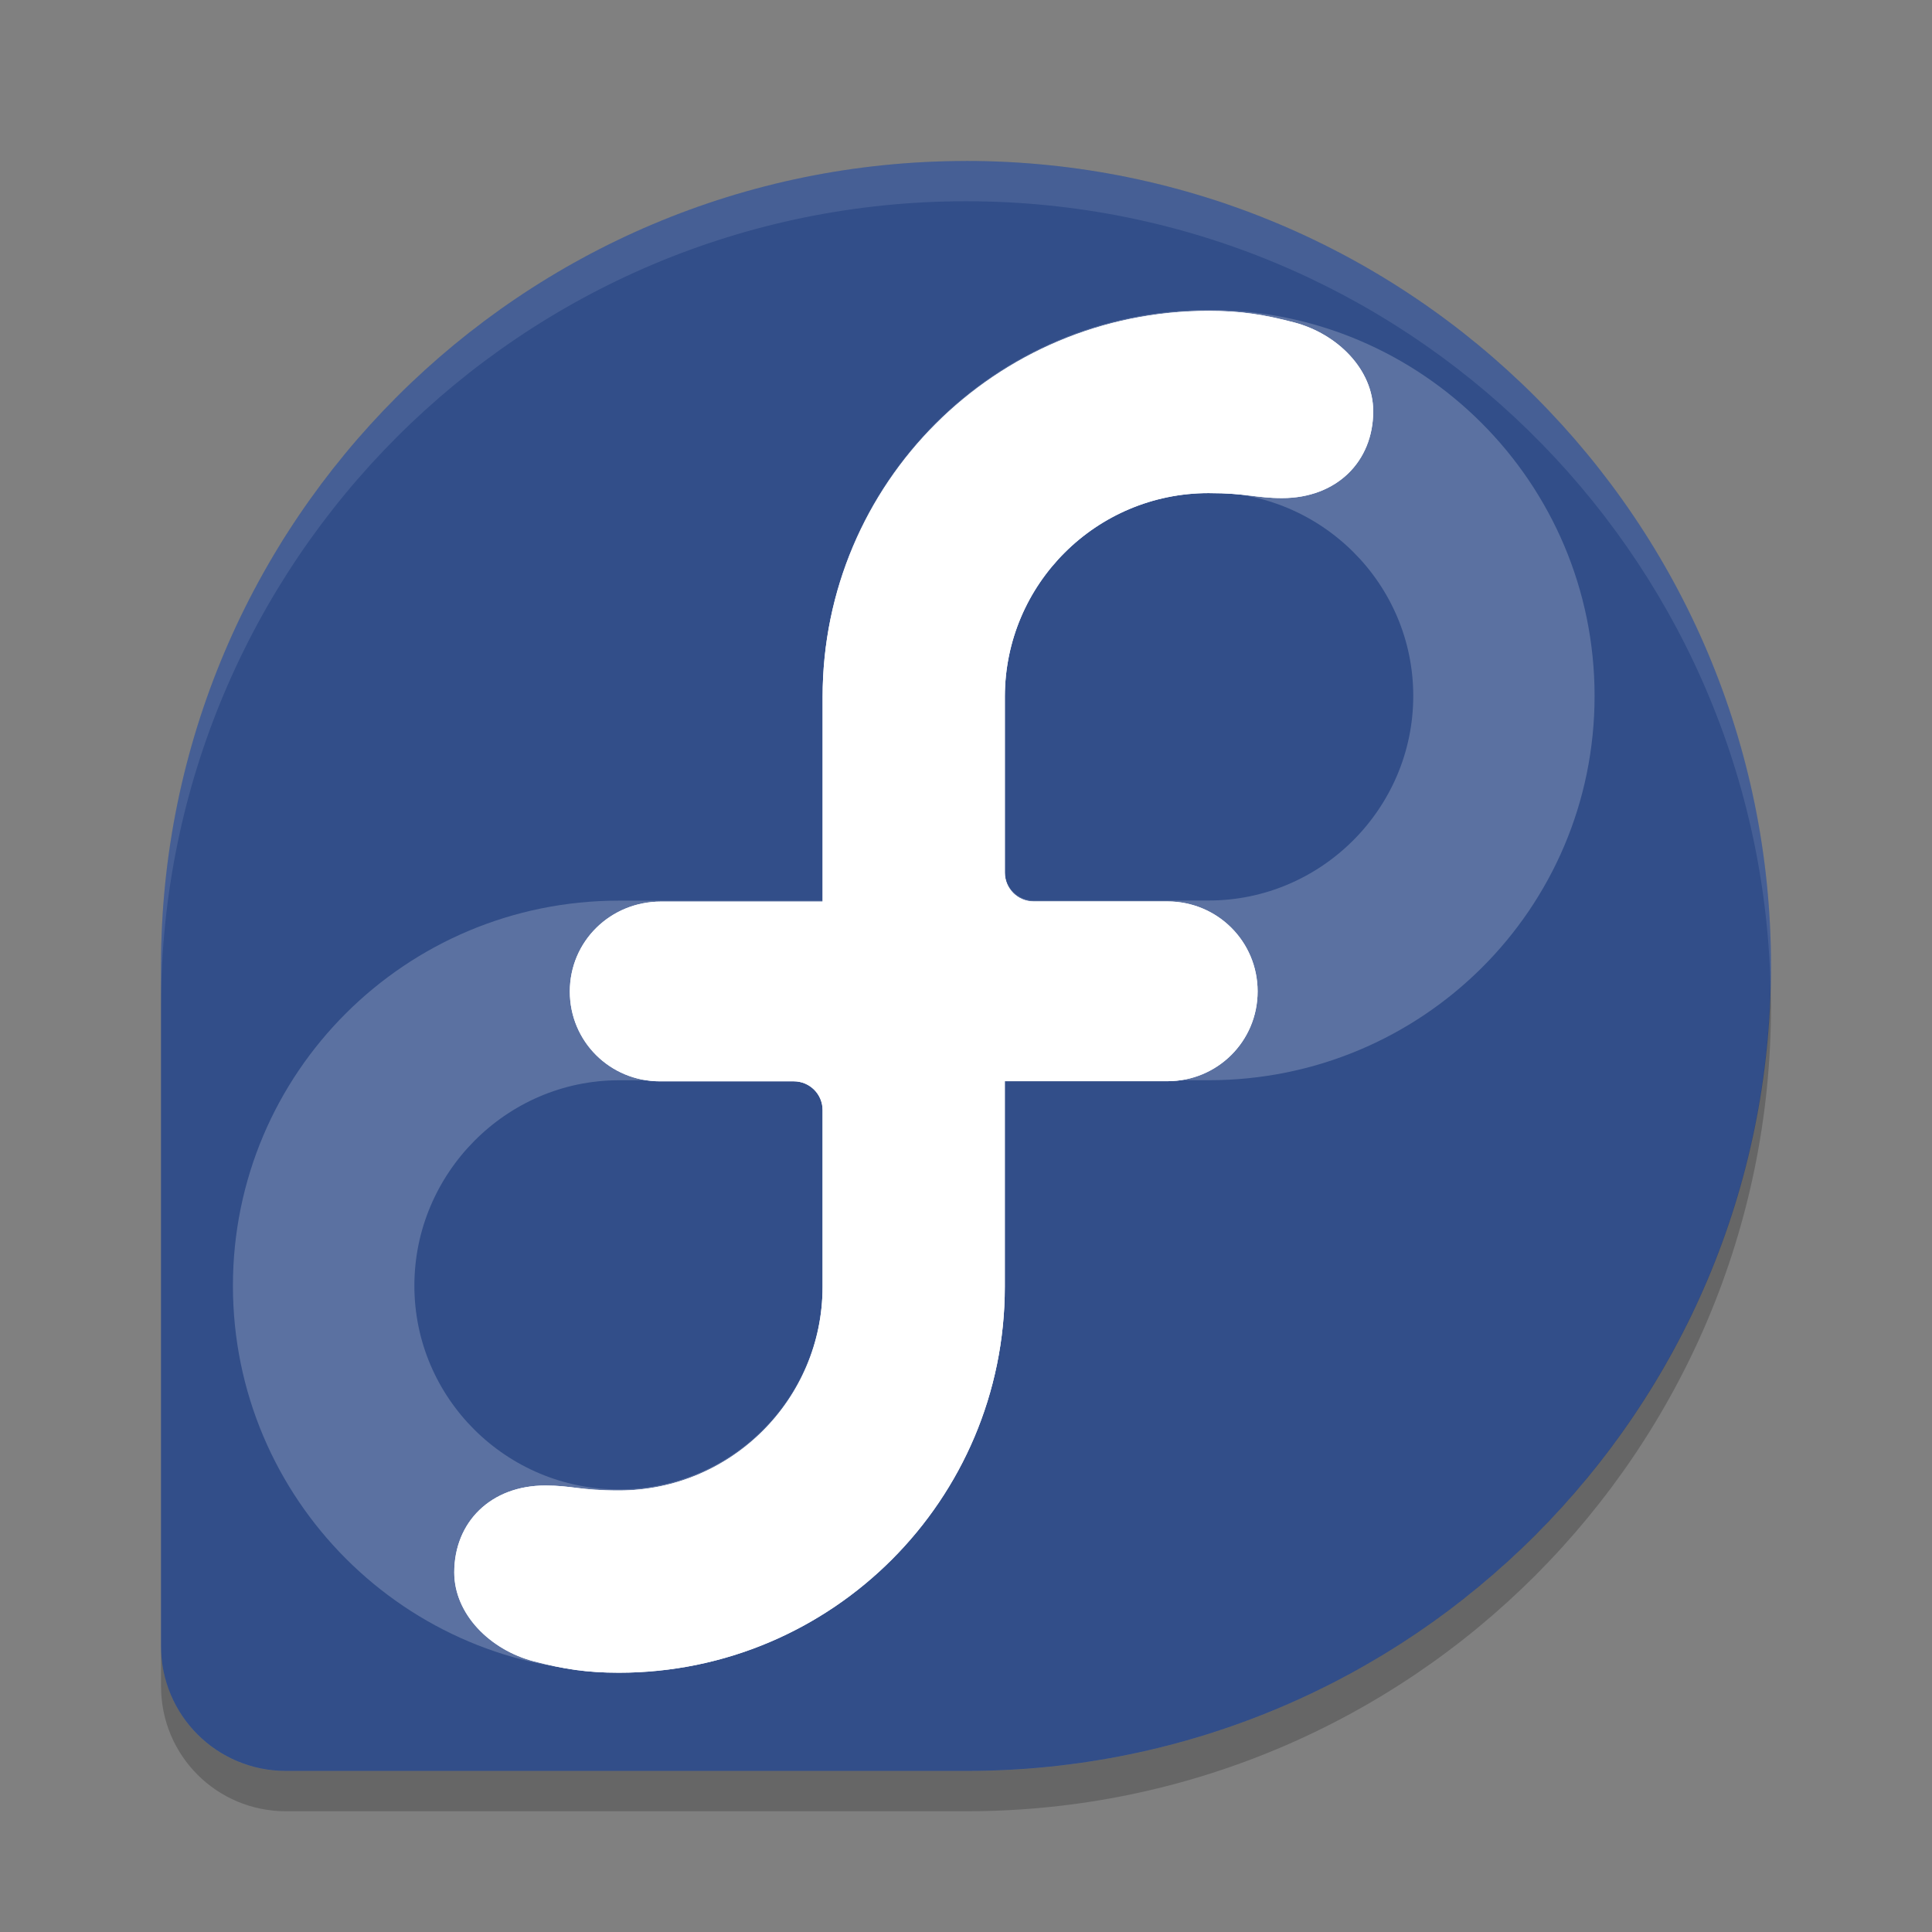 <?xml version="1.0" encoding="UTF-8" standalone="no"?>
<svg xmlns="http://www.w3.org/2000/svg" height="48" width="48" version="1.1">
 <rect width="100%" height="100%" fill="#808080" stroke="none"/>
 <path fill="#324e89" d="m24 4c-11.041 0-19.992 8.95-20 19.989v16.906c0 1.719 1.385 3.104 3.104 3.104h16.907c11.042 0 19.989-8.957 19.989-20 0-11.046-8.954-20-20-20z"/>
 <path opacity=".2" fill="#fff" d="m30.028 7.7c-5.297 0-9.59 4.294-9.59 9.59v5.086h-5.061c-5.297 0-9.59 4.273-9.59 9.569 0 5.297 4.294 9.591 9.59 9.591 5.296 0 9.589-4.293 9.589-9.591v-5.107h5.062c5.296 0 9.589-4.252 9.589-9.548 0-5.297-4.294-9.591-9.59-9.591zm-9.59 24.251c-0.004 2.791-2.269 5.053-5.061 5.053-2.795 0-5.082-2.266-5.082-5.061 0-2.796 2.287-5.104 5.082-5.104h4.347c0.395 0 0.715 0.32 0.715 0.714 0 0.001-0 0.001-0 0v4.397h-0zm9.59-9.578h-4.347c-0.395 0-0.714-0.319-0.714-0.715v-4.376c0.005-2.792 2.269-5.054 5.062-5.054 2.795 0 5.083 2.266 5.083 5.062 0 2.796-2.288 5.083-5.083 5.083z"/>
 <path fill="#fff" d="m20.438 22.4v-5.086c0-5.297 4.293-9.59 9.59-9.59 0.803 0 1.374 0.091 2.118 0.285 1.085 0.284 1.97 1.173 1.971 2.207 0 1.25-0.907 2.159-2.264 2.159-0.646 0-0.88-0.124-1.826-0.124-2.792 0-5.057 2.262-5.062 5.054v4.376c0 0.395 0.319 0.715 0.714 0.715h3.326c1.239 0 2.239 0.992 2.24 2.234 0 1.242-1.002 2.232-2.24 2.232h-4.041v5.107c0 5.296-4.294 9.589-9.589 9.589-0.804 0-1.375-0.091-2.118-0.285-1.085-0.284-1.971-1.173-1.971-2.207 0-1.25 0.907-2.159 2.264-2.159 0.646 0 0.88 0.124 1.825 0.124 2.792 0 5.058-2.262 5.062-5.053v-4.399c0-0.394-0.32-0.714-0.715-0.714h-3.325c-1.239 0-2.24-0.989-2.24-2.231-0-1.25 1.011-2.234 2.264-2.234h4.016v-0z"/>
 <path opacity=".2" d="m43.988 24.5c-0.266 10.812-9.104 19.5-19.978 19.5h-16.906c-1.719 0-3.103-1.384-3.103-3.104v1c0 1.72 1.384 3.104 3.103 3.104h16.906c11.041 0 19.99-8.957 19.99-20 0-0.168-0.008-0.333-0.012-0.5z"/>
 <path opacity=".1" fill="#fff" d="m24 4c-11.041 0-19.992 8.951-20 19.99v1c0.008-11.039 8.959-19.99 20-19.99 10.878 0 19.722 8.685 19.988 19.5 0.004-0.167 0.012-0.332 0.012-0.5 0-11.046-8.954-20-20-20z"/>
 <path fill="#fff" d="m20.438 22.4v-5.086c0-5.297 4.293-9.59 9.59-9.59 0.803 0 1.374 0.091 2.118 0.285 1.085 0.284 1.97 1.173 1.971 2.207 0 1.25-0.907 2.159-2.264 2.159-0.646 0-0.88-0.124-1.826-0.124-2.792 0-5.057 2.262-5.062 5.054v4.376c0 0.395 0.319 0.715 0.714 0.715h3.326c1.239 0 2.239 0.992 2.24 2.234 0 1.242-1.002 2.232-2.24 2.232h-4.041v5.107c0 5.296-4.294 9.589-9.589 9.589-0.804 0-1.375-0.091-2.118-0.285-1.085-0.284-1.971-1.173-1.971-2.207 0-1.25 0.907-2.159 2.264-2.159 0.646 0 0.88 0.124 1.825 0.124 2.792 0 5.058-2.262 5.062-5.053v-4.399c0-0.394-0.32-0.714-0.715-0.714h-3.325c-1.239 0-2.24-0.989-2.24-2.231-0-1.25 1.011-2.234 2.264-2.234h4.016v-0z"/>
</svg>
